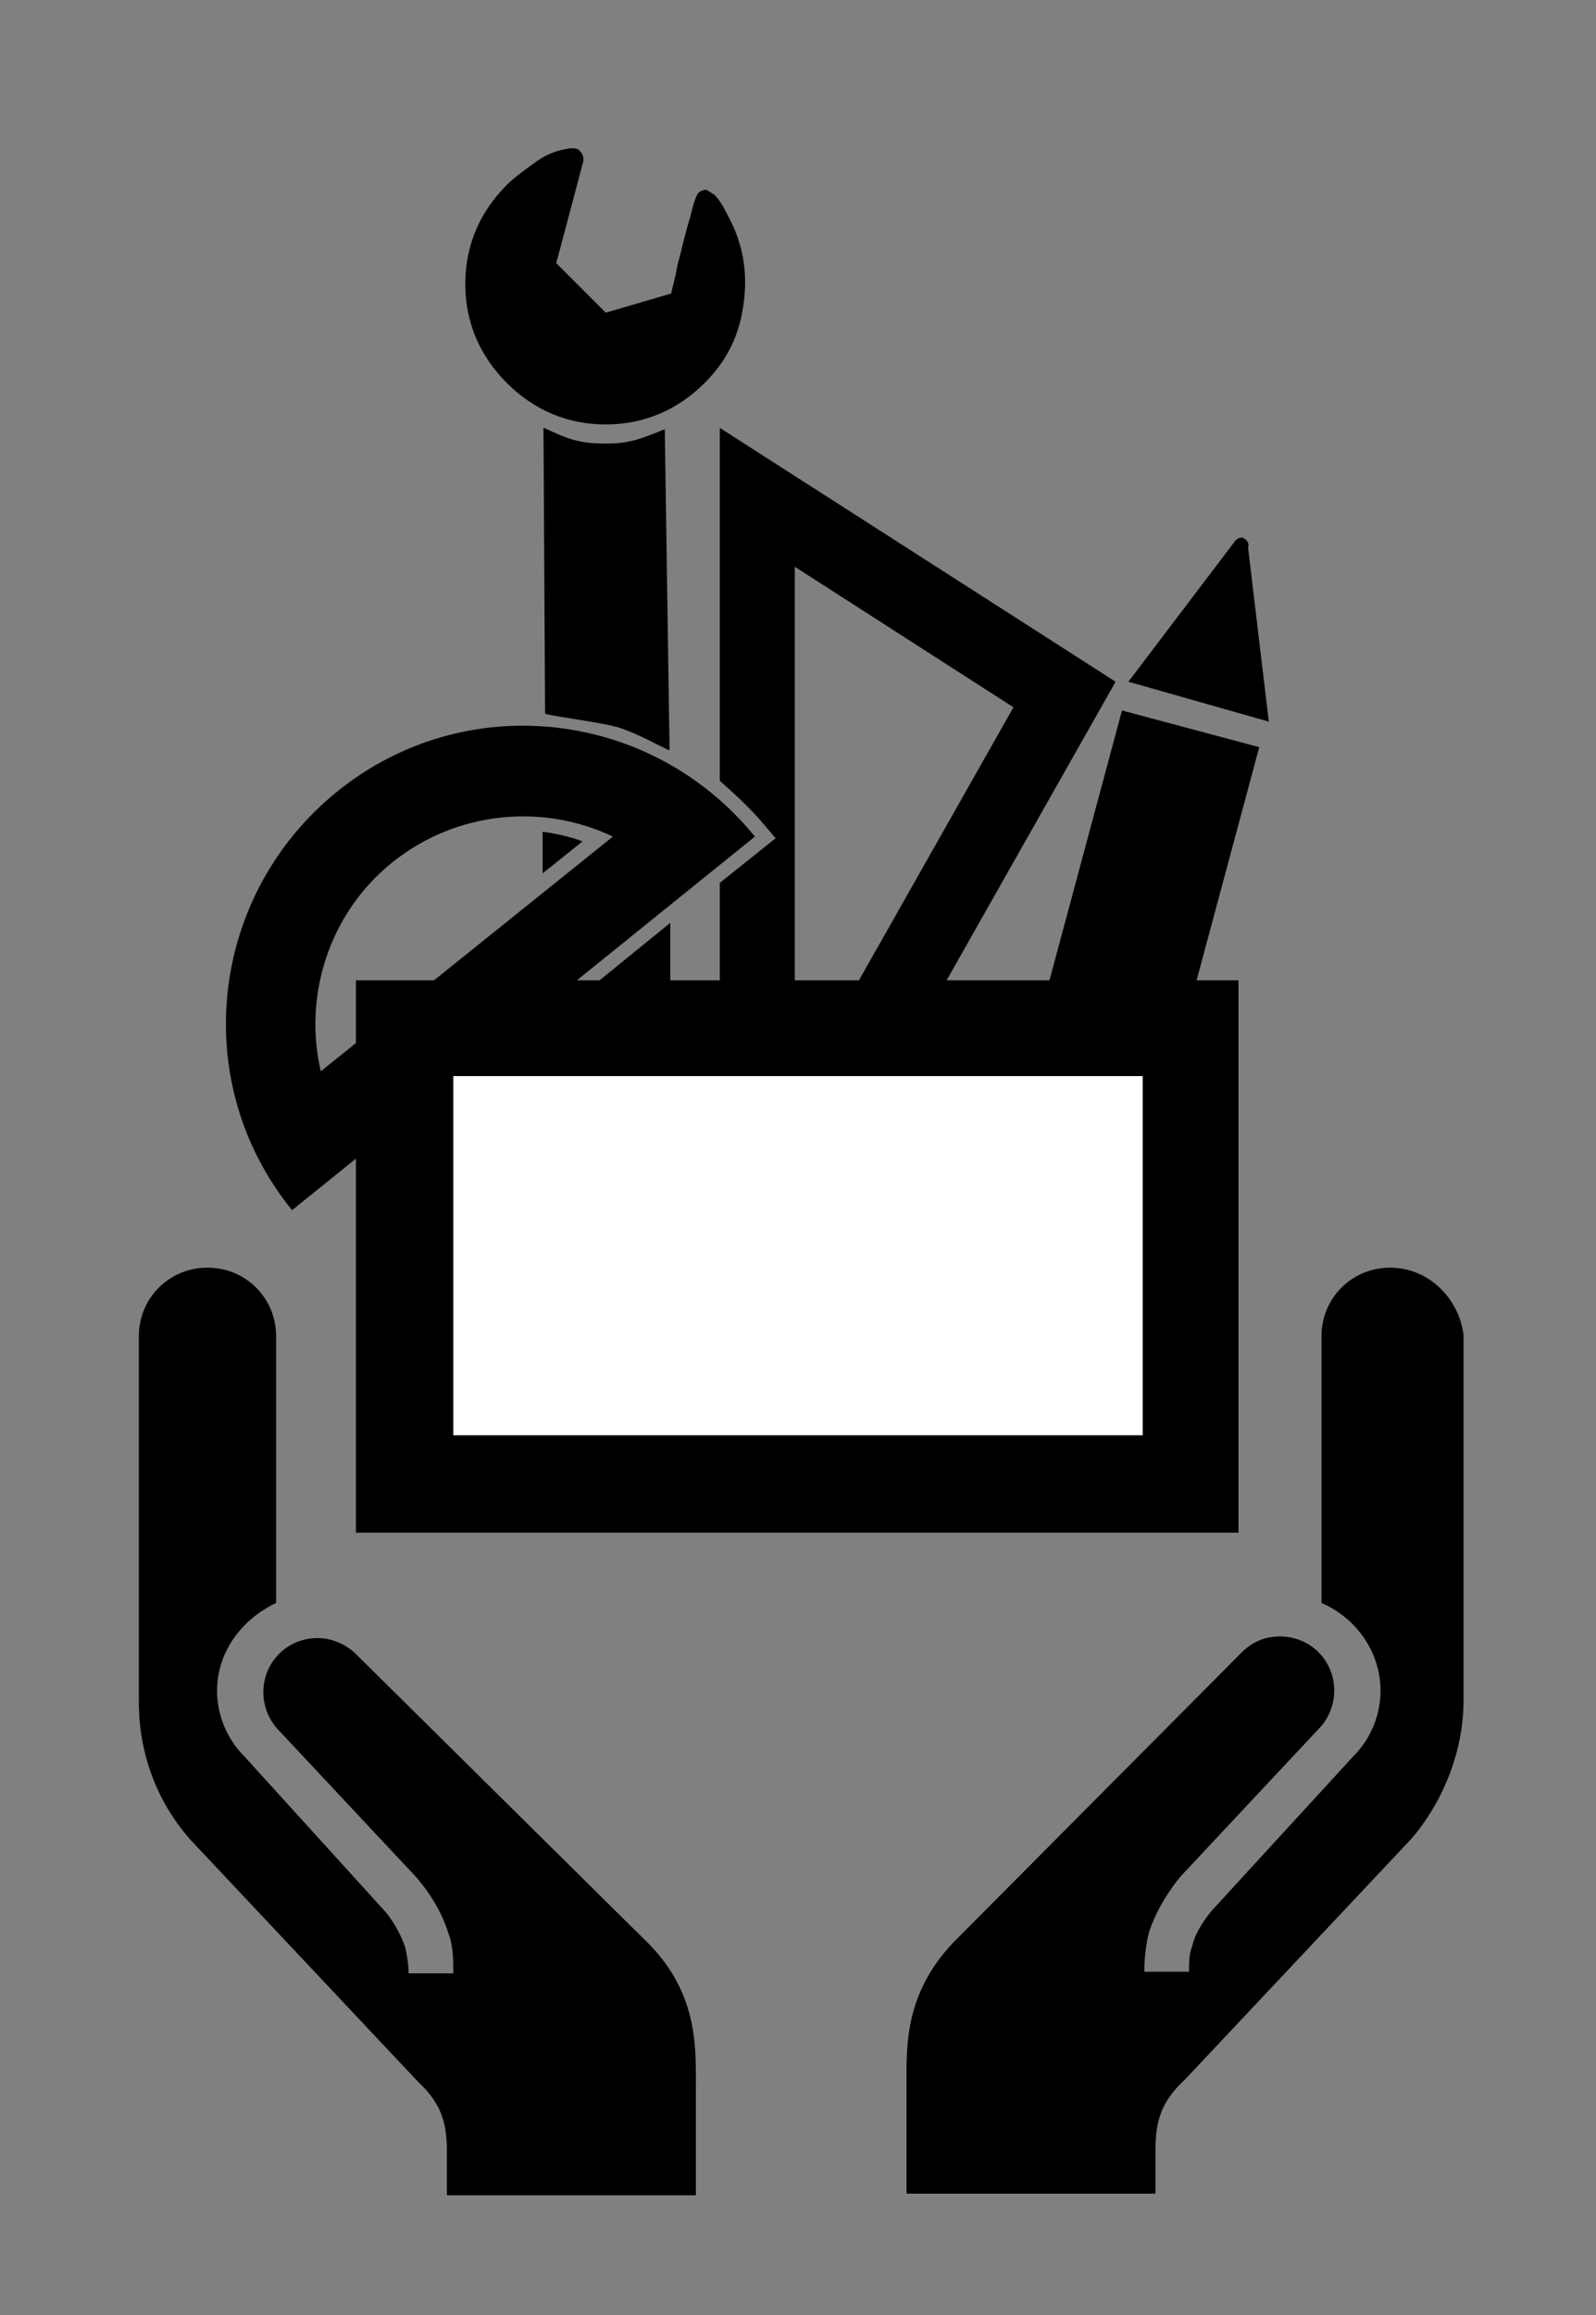 <?xml version="1.0" encoding="UTF-8"?>
<!DOCTYPE svg PUBLIC "-//W3C//DTD SVG 1.1//EN" "http://www.w3.org/Graphics/SVG/1.1/DTD/svg11.dtd">
<svg xmlns="http://www.w3.org/2000/svg" xmlns:xlink="http://www.w3.org/1999/xlink" version="1.1" viewBox="-255 309.5 100 145">
<rect x="-255" y="309.5" width="100" height="145" fill="#808080" stroke="none"/>
<path d="M-234.9,376.6c-1.1-4.7,0.5-9.9,4.5-13.1c4-3.2,9.4-3.7,13.8-1.6L-234.9,376.6z M-233.9,359.1c-8,6.5-9.3,18.2-2.8,26.2 l29-23.4C-214.2,353.9-225.9,352.6-233.9,359.1z"/>
<path d="M-221,361.6v2.6l2.5-2C-219.3,361.9-220.2,361.7-221,361.6z"/>
<polygon points="-221,395.8 -213,395.8 -213,367.3 -221,373.8"/>
<path d="M-205.2,345l13.7,8.8l-13.7,24.2V345z M-209.9,336.3v22.1c1,0.9,2,1.8,2.9,2.9l0.6,0.7l-3.5,2.8V396l24.8-43.8 L-209.9,336.3z"/>
<path d="M-193.6,393l5.7,1.5c0.8,0.2,1.6-0.3,1.8-1l10-37.2l-8.6-2.3l-10,37.2C-194.9,391.9-194.4,392.8-193.6,393z M-175.5,354.7 l-1.3-10.9c0.1-0.3-0.1-0.5-0.3-0.6s-0.5,0.1-0.6,0.3l-6.6,8.7c0,0,0,0,0,0L-175.5,354.7C-175.5,354.7-175.5,354.7-175.5,354.7z"/>
<path d="M-167.9,388.9c-2.4,0-4.3,1.9-4.3,4.3v16.7c2.3,1,3.7,3.2,3.7,5.5c0,1.5-0.6,3-1.7,4.1l-8.9,9.7c-0.4,0.5-1,1.3-1.2,2.2 c-0.2,0.5-0.2,1-0.2,1.6h-2.8c0-0.9,0.1-1.7,0.3-2.5c0.5-1.5,1.4-2.8,2-3.5l8.8-9.4c0.5-0.6,0.8-1.4,0.8-2.2 c0-1.9-1.5-3.4-3.4-3.4c-0.9,0-1.7,0.3-2.4,1l-18.1,18.2c-3.1,3.3-2.9,6.6-2.9,9.1l0,6.6h15.6v-2.8c0-1.8,0.4-3,1.8-4.3l14.3-15.2 c2-2.4,3.2-5.5,3.2-8.6v-22.9C-163.6,390.8-165.5,388.9-167.9,388.9z"/>
<path d="M-232.7,413.1c-0.6-0.6-1.5-1-2.4-1c-1.9,0-3.4,1.5-3.4,3.4c0,0.8,0.3,1.6,0.8,2.2l8.8,9.4c0.6,0.7,1.5,1.9,2,3.5 c0.3,0.8,0.3,1.6,0.3,2.5h-2.8c0-0.6-0.1-1.1-0.2-1.6c-0.3-0.9-0.8-1.7-1.2-2.2l-8.9-9.8c-1.1-1.1-1.7-2.6-1.7-4.1 c0-2.3,1.4-4.4,3.7-5.5v-16.7c0-2.4-1.9-4.3-4.3-4.3c-2.4,0-4.3,1.9-4.3,4.3v22.9c0,3.2,1.1,6.2,3.2,8.6l14.3,15.2 c1.4,1.3,1.8,2.5,1.8,4.3v2.8h15.6l0-6.6c0-2.5,0.2-5.9-2.9-9.1L-232.7,413.1z"/>
<path d="M-177.4,370.9h-55.3v34.6h55.3V370.9z M-182.9,399.9h-44.2v-23.5h44.2V399.9z"/>
<rect x="-227.1" y="376.4" fill="#FFFFFF" stroke="#000000" stroke-miterlimit="10" width="44.2" height="23.5"/>
<g transform="matrix(1,0,0,-1,53.153,1217.085)">
    <path d="M-266.5,880.7l0.3-20.1c0-0.1-2.2,1.2-3.5,1.5c-1.2,0.3-4.4,0.7-4.3,0.8 l-0.1,17.9c1.5-0.7,2.2-1,3.9-1C-268.7,879.8-268,880.1-266.5,880.7z M-263.4,895.4c0.4-0.4,0.7-1,1.1-1.8c0.8-1.7,1-3.4,0.7-5.3 c-0.3-1.9-1.1-3.4-2.4-4.7c-1.7-1.7-3.8-2.6-6.2-2.6s-4.5,0.9-6.2,2.6s-2.6,3.8-2.6,6.2s0.9,4.5,2.6,6.2c0.5,0.5,1.2,1,1.9,1.5 s1.4,0.7,2.1,0.8c0.2,0,0.5,0,0.6-0.2c0.2-0.2,0.2-0.4,0.2-0.6l-1.7-6.4l3.1-3.1l4.1,1.2c0,0.1,0.2,0.7,0.4,1.8 c0.3,1.1,0.5,2.1,0.8,3c0.2,0.9,0.4,1.4,0.5,1.5c0.1,0.1,0.3,0.2,0.5,0.2C-263.7,895.6-263.6,895.5-263.4,895.4z"/>
</g>
</svg>